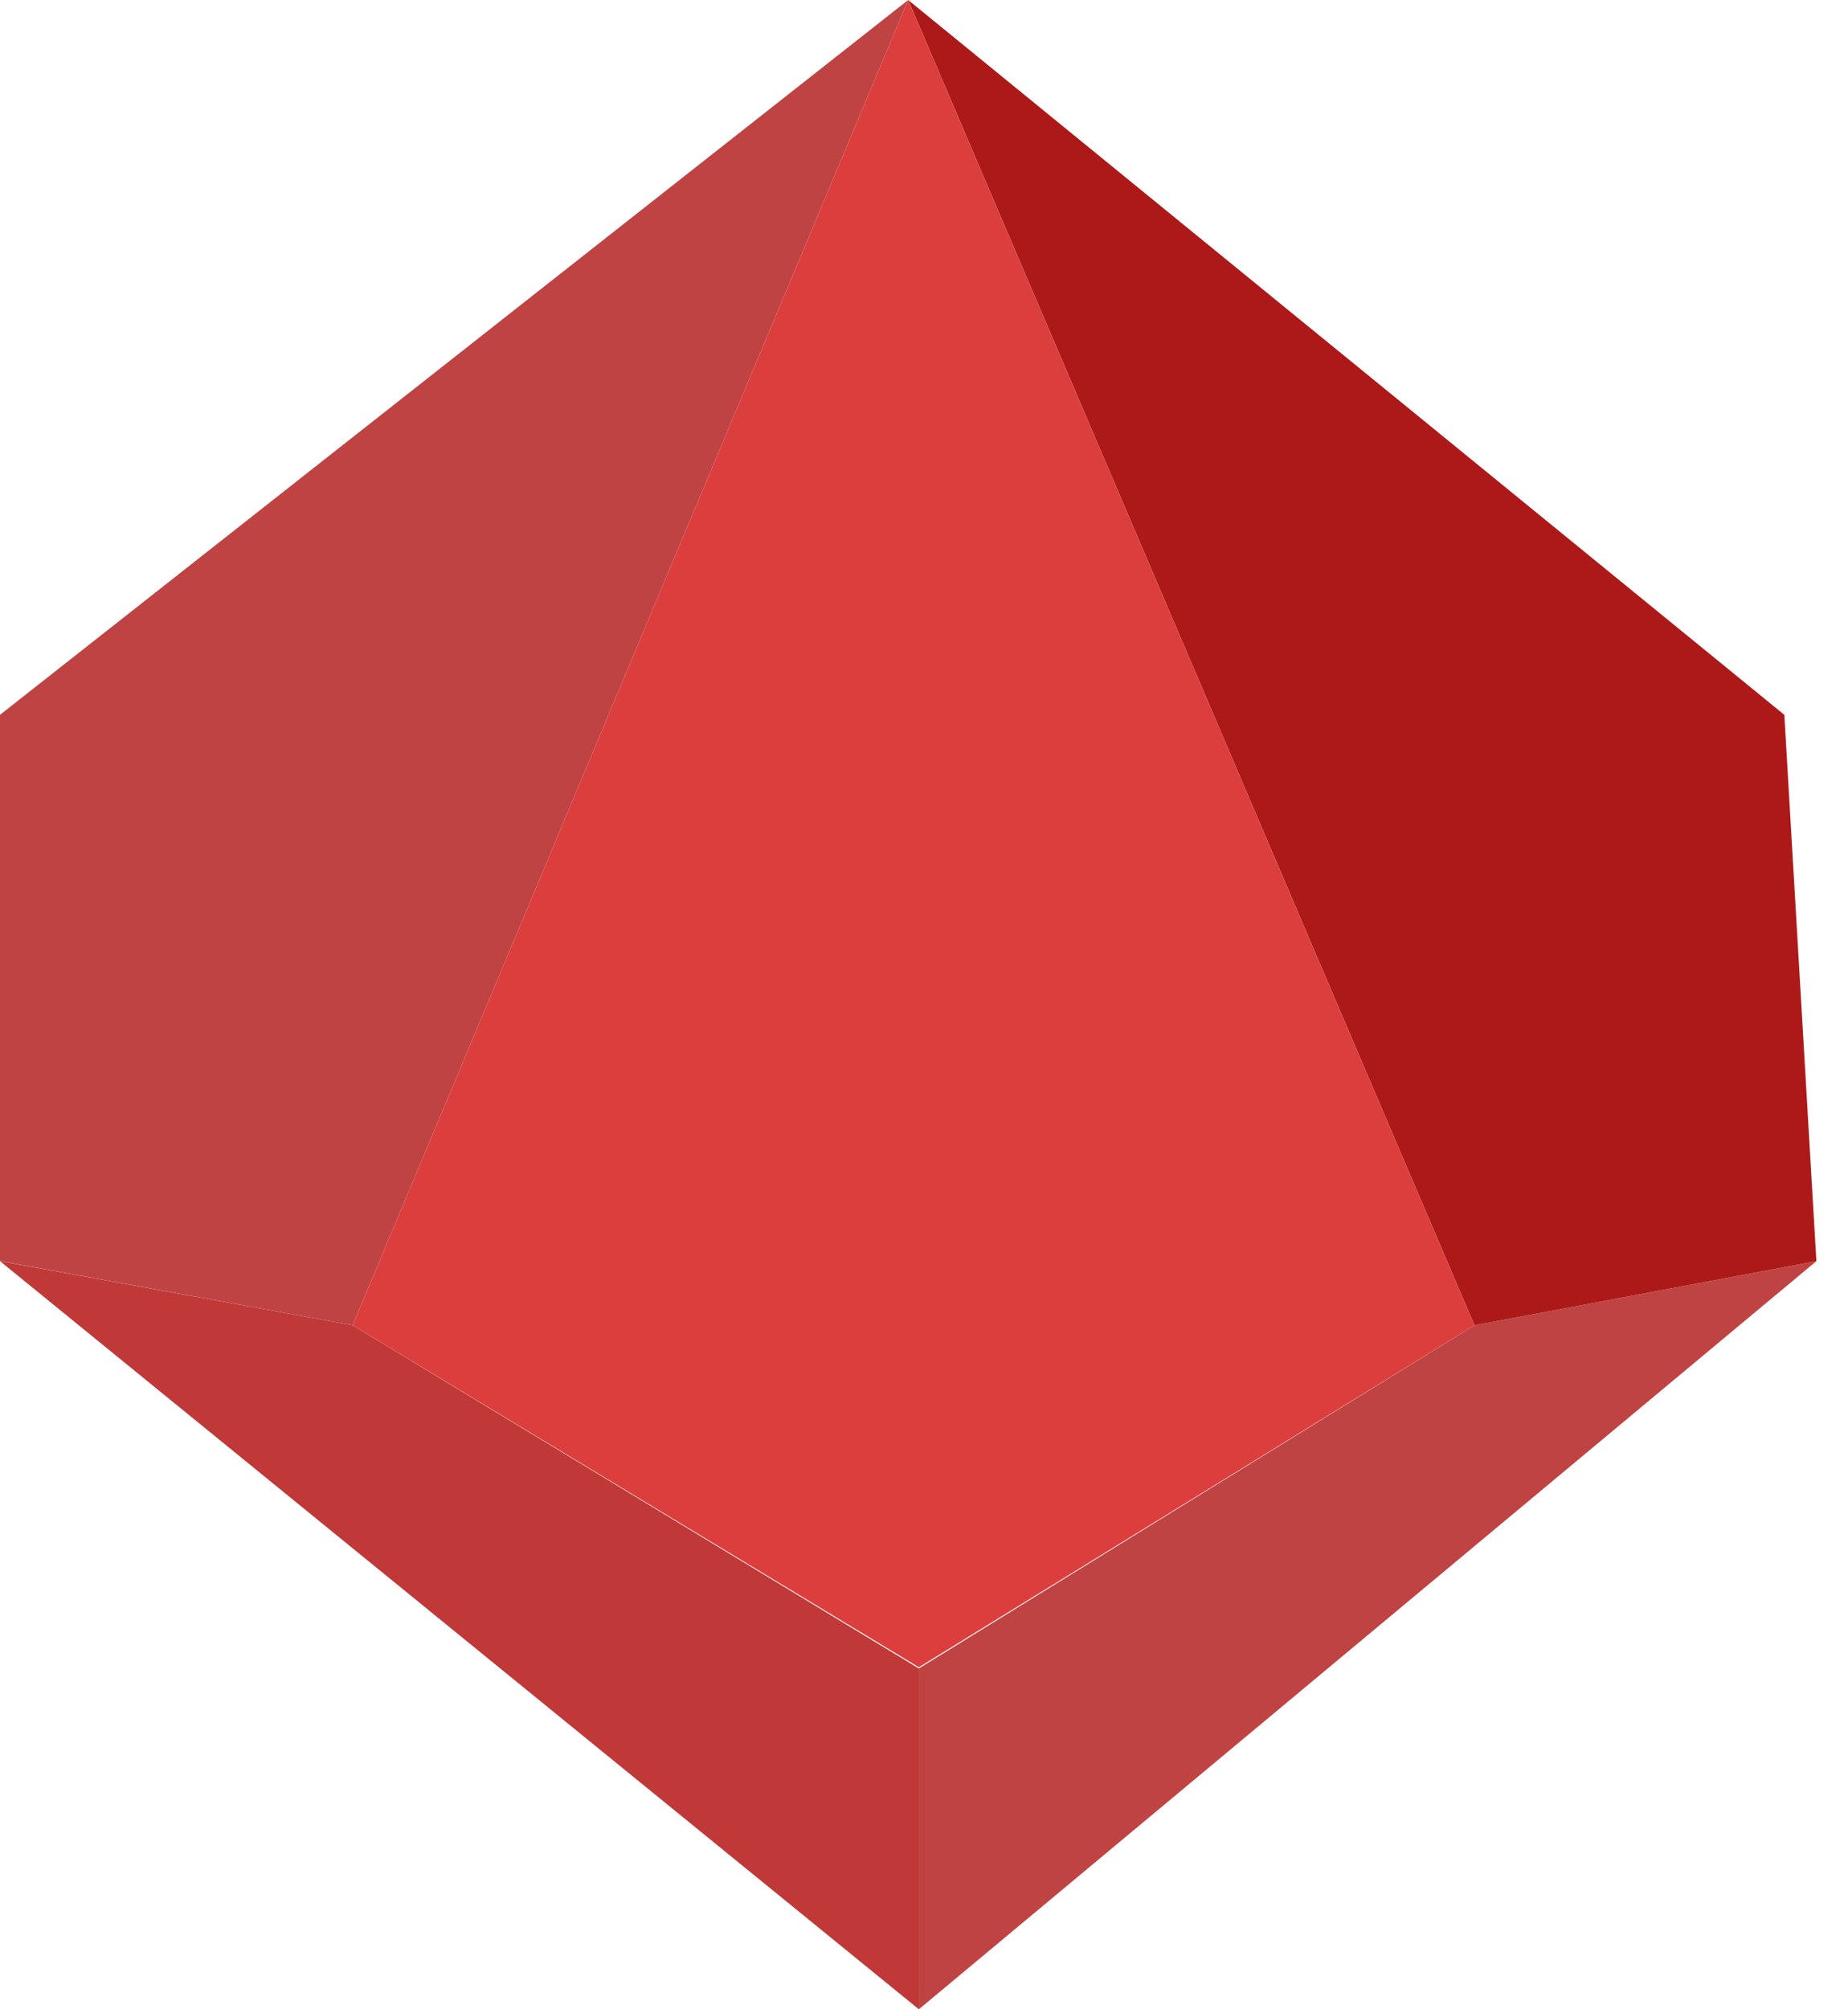<svg width="46" height="50" viewBox="0 0 46 50" fill="none" xmlns="http://www.w3.org/2000/svg">
<path d="M36.702 32.979L45.213 31.383L22.872 50V41.519L36.702 32.979Z" fill="#C04343"/>
<path d="M8.777 32.979L3.8147e-06 31.383L22.872 50V41.519L8.777 32.979Z" fill="#C03838"/>
<path d="M45.213 31.383L36.702 32.979L22.606 0L44.415 17.788L45.213 31.383Z" fill="#AD1919"/>
<path d="M0 31.38L8.777 32.979L22.606 0L0 17.788V31.38Z" fill="#C04343"/>
<path d="M36.702 32.979L22.606 0L8.777 32.979L22.872 41.489L36.702 32.979Z" fill="#DC3E3E"/>
</svg>

